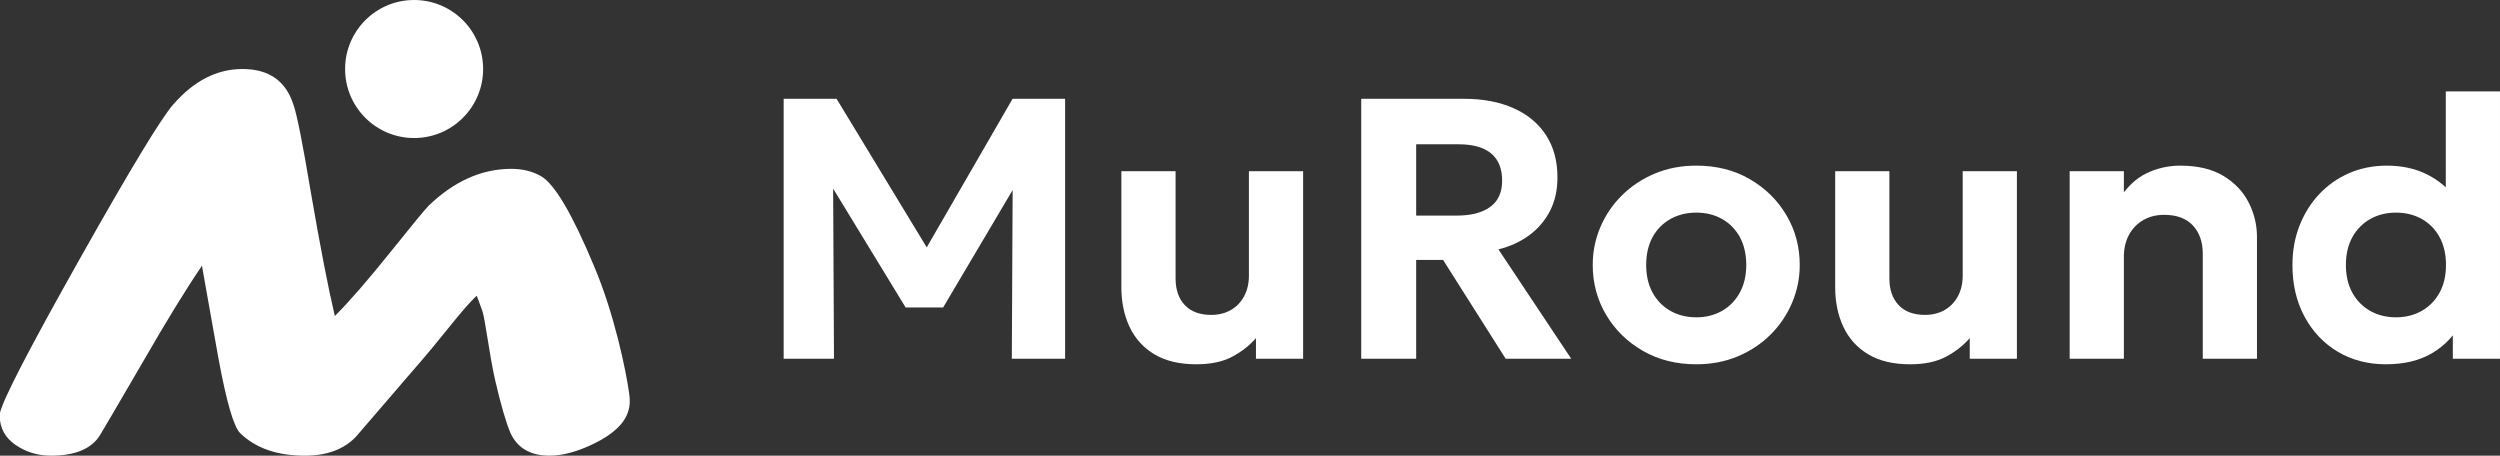 <?xml version="1.0" encoding="UTF-8"?>
<svg id="Layer_1" data-name="Layer 1" xmlns="http://www.w3.org/2000/svg" viewBox="0 0 210.789 38.42">
  <rect x="0" y="0" width="210.789" height="38.42" fill="#333333" stroke="none"/>
  <defs>
    <style>
      .cls-1 {
        fill: #ffffff;
      }
    </style>
  </defs>
  <g>
    <path class="cls-1" d="m53.049,33.166c.084.592.063,1.076-.063,1.456-.296,1.056-1.266,1.984-2.912,2.786-1.393.676-2.638,1.013-3.735,1.013-1.604,0-2.701-.633-3.292-1.899-.38-.886-.813-2.374-1.298-4.463-.486-2.089-.855-5.328-1.108-5.92l-.443-1.203c-1.182,1.055-2.94,3.545-5.514,6.458-1.562,1.815-3.124,3.63-4.685,5.444-1.013,1.056-2.448,1.583-4.305,1.583-2.321,0-4.136-.633-5.444-1.899-.549-.548-1.161-2.659-1.836-6.33-.422-2.406-.965-5.339-1.386-7.787-1.351,1.984-2.997,4.664-4.938,8.039-2.237,3.841-3.461,5.93-3.672,6.267-.718,1.139-2.089,1.709-4.115,1.709-.971,0-1.857-.231-2.659-.696-.97-.548-1.519-1.308-1.646-2.279v-.633c.253-1.139,2.5-5.476,6.742-13.009,4.241-7.533,6.868-11.869,7.881-13.009,1.73-1.983,3.672-2.975,5.824-2.975,2.237,0,3.672,1.013,4.305,3.038.295.845.78,3.292,1.456,7.343.801,4.643,1.477,8.125,2.026,10.445,1.223-1.223,2.774-3.007,4.653-5.349,1.877-2.342,2.964-3.661,3.26-3.957,2.152-2.067,4.473-3.102,6.964-3.102.97,0,1.814.212,2.532.633,1.139.676,2.616,3.187,4.431,7.533,1.73,4.051,2.722,8.906,2.975,10.762Z"/>
    <circle class="cls-1" cx="34.916" cy="5.819" r="5.819"/>
  </g>
  <g>
    <path class="cls-1" d="m66.075,30.245V8.331h4.461l8.531,14.057-1.832.031,8.14-14.088h4.43v21.914h-4.493l.078-15.935.83.297-6.699,11.317h-3.162l-6.903-11.317.783-.297.079,15.935h-4.242Z"/>
    <path class="cls-1" d="m100.872,30.715c-1.43,0-2.612-.281-3.545-.845-.934-.563-1.631-1.336-2.09-2.317-.459-.98-.688-2.092-.688-3.334v-9.783h4.571v9.047c0,.938.258,1.686.774,2.238.517.553,1.26.829,2.231.829.626,0,1.179-.138,1.659-.414s.853-.666,1.119-1.167c.266-.5.399-1.08.399-1.737v-8.796h4.571v15.809h-3.976v-1.737c-.543.626-1.213,1.15-2.012,1.573s-1.803.634-3.013.634Z"/>
    <path class="cls-1" d="m114.772,30.245V8.331h8.688c1.586,0,2.972.264,4.156.791,1.185.527,2.098,1.286,2.74,2.277.642.992.962,2.176.962,3.553,0,1.085-.214,2.038-.642,2.857-.428.819-1.015,1.5-1.761,2.043s-1.604.934-2.575,1.173l6.136,9.22h-5.526l-5.275-8.327h-2.27v8.327h-4.633Zm4.633-12.068h3.444c1.189,0,2.121-.243,2.794-.728.673-.485,1.01-1.224,1.01-2.215,0-1.022-.311-1.79-.932-2.301-.621-.511-1.526-.767-2.716-.767h-3.6v6.011Z"/>
    <path class="cls-1" d="m143.026,30.715c-1.701,0-3.209-.381-4.524-1.143-1.314-.762-2.345-1.776-3.091-3.045-.746-1.268-1.119-2.663-1.119-4.187,0-1.117.214-2.178.642-3.186.428-1.007,1.033-1.899,1.815-2.677.783-.777,1.706-1.391,2.771-1.839,1.064-.448,2.233-.673,3.507-.673,1.701,0,3.206.381,4.516,1.143s2.338,1.777,3.084,3.044c.746,1.268,1.119,2.664,1.119,4.188,0,1.105-.214,2.165-.642,3.178-.428,1.012-1.031,1.907-1.809,2.684-.777.778-1.698,1.392-2.763,1.84s-2.233.673-3.506.673Zm0-3.96c.804,0,1.523-.181,2.16-.54.637-.36,1.137-.871,1.503-1.534.365-.663.548-1.442.548-2.34,0-.908-.181-1.69-.54-2.348-.36-.657-.858-1.166-1.495-1.526-.637-.36-1.362-.54-2.176-.54s-1.542.18-2.184.54c-.642.36-1.143.869-1.503,1.526-.36.658-.54,1.44-.54,2.348s.183,1.69.548,2.348.866,1.166,1.503,1.526c.637.359,1.361.54,2.176.54Z"/>
    <path class="cls-1" d="m161.059,30.715c-1.431,0-2.612-.281-3.546-.845-.935-.563-1.631-1.336-2.09-2.317-.459-.98-.688-2.092-.688-3.334v-9.783h4.57v9.047c0,.938.259,1.686.775,2.238s1.26.829,2.23.829c.626,0,1.179-.138,1.659-.414.479-.276.853-.666,1.119-1.167.266-.5.399-1.08.399-1.737v-8.796h4.57v15.809h-3.976v-1.737c-.543.626-1.213,1.15-2.012,1.573-.798.423-1.803.634-3.013.634Z"/>
    <path class="cls-1" d="m174.505,30.245v-15.809h4.571v1.784c.604-.793,1.322-1.367,2.152-1.722.829-.355,1.698-.532,2.605-.532,1.472,0,2.685.29,3.64.869s1.664,1.328,2.129,2.246c.464.918.696,1.884.696,2.896v10.268h-4.57v-8.844c0-1.001-.279-1.8-.838-2.395-.558-.595-1.364-.892-2.418-.892-.668,0-1.258.149-1.769.446-.512.297-.911.712-1.198,1.244s-.43,1.148-.43,1.847v8.594h-4.571Z"/>
    <path class="cls-1" d="m201.177,30.715c-1.523,0-2.878-.353-4.062-1.057-1.185-.704-2.119-1.688-2.802-2.95-.684-1.263-1.025-2.719-1.025-4.367,0-1.18.195-2.275.587-3.287s.941-1.899,1.651-2.661c.709-.762,1.55-1.356,2.521-1.785.97-.428,2.04-.642,3.208-.642,1.284,0,2.424.253,3.421.759.996.506,1.854,1.244,2.575,2.215l-1.033,1.049V7.705h4.57v22.54h-3.976v-4.007l.626,1.033c-.491,1.012-1.268,1.839-2.332,2.48-1.064.643-2.375.963-3.93.963Zm.846-3.96c.804,0,1.523-.181,2.16-.54.637-.36,1.137-.869,1.503-1.526.365-.657.548-1.44.548-2.348s-.181-1.69-.54-2.348c-.36-.657-.858-1.166-1.495-1.526-.637-.36-1.362-.54-2.176-.54s-1.539.18-2.176.54c-.637.36-1.138.869-1.503,1.526-.365.658-.548,1.44-.548,2.348s.183,1.69.548,2.348.866,1.166,1.503,1.526c.637.359,1.361.54,2.176.54Z"/>
  </g>
</svg>
